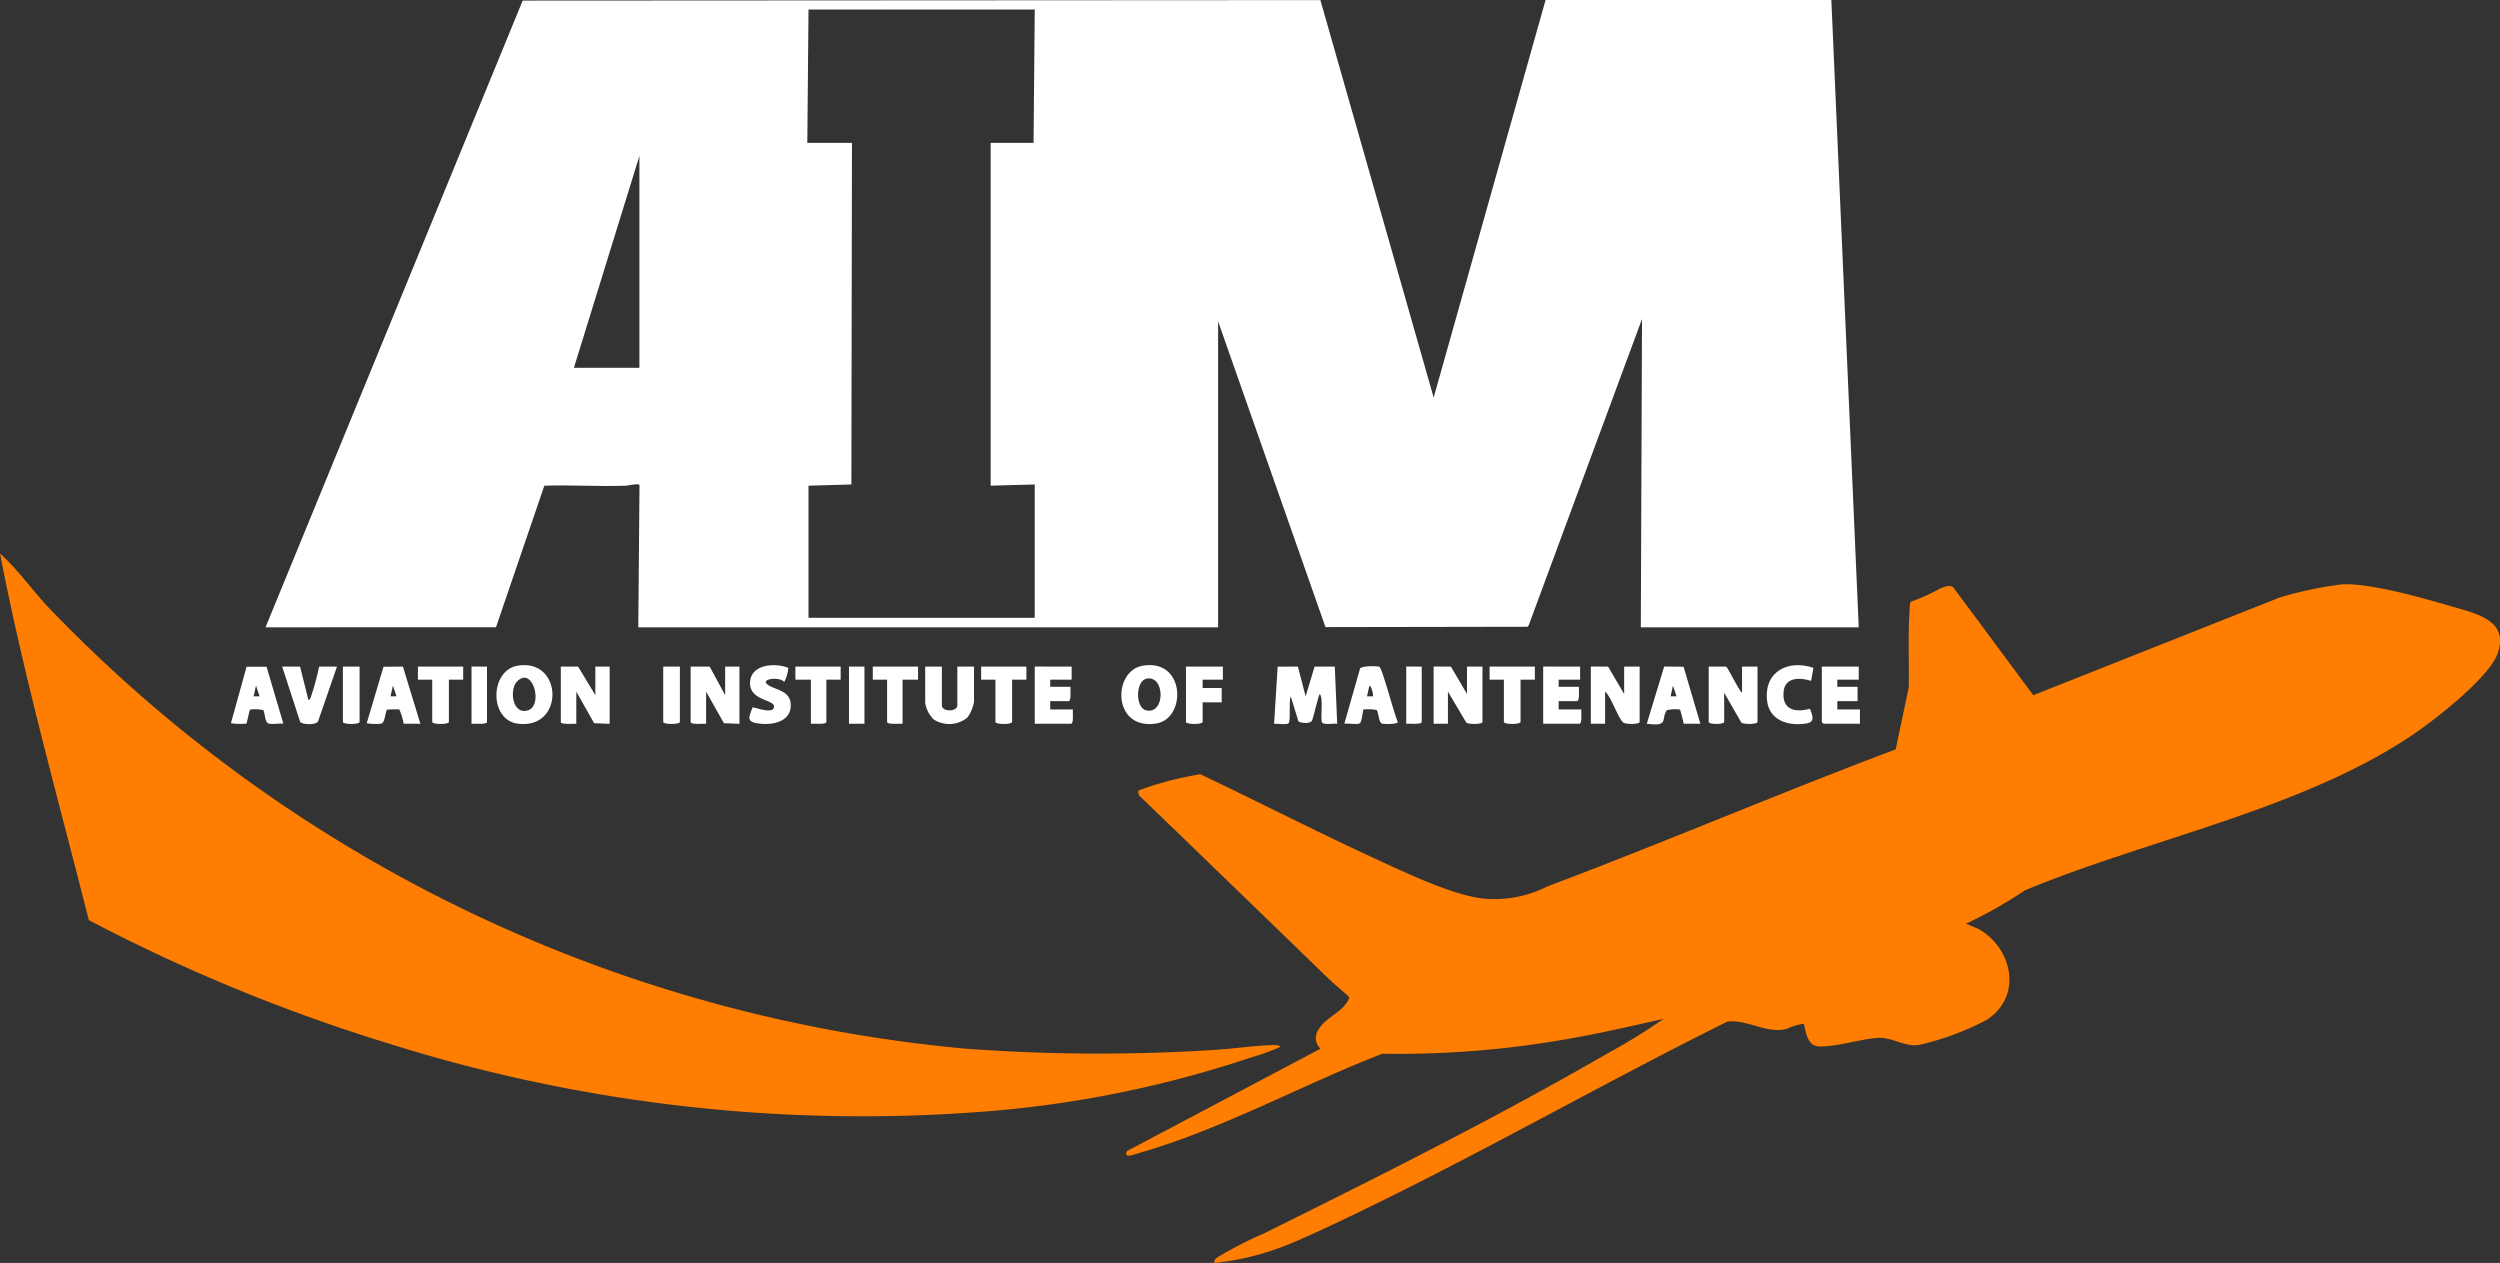 <svg xmlns="http://www.w3.org/2000/svg" width="157.377" height="79.504" viewBox="0 0 157.377 79.504">
  <rect x="0" y="0" width="157.377" height="79.504" fill="#333333" stroke="none"/>
  <g id="Group_73" data-name="Group 73" transform="translate(-1918.149 -51.876)">
    <path id="Path_76" data-name="Path 76" d="M1934.864,91.366l16.189-39.454,50.216-.029,7.13,25.02,7.045-25.027h17.99l1.724,39.49H2021.44l.075-19.408-7.134,19.282-.059.091-12.733.022-6.759-19.245V91.366h-36.5l.076-8.949c-.02-.141-.722.03-.86.035-1.706.06-3.425-.058-5.131,0l-3.043,8.91Zm48.423-38.891h-14.242l-.075,8.393h2.811l-.037,21.506-2.7.075v8.317h14.242V82.374l-2.774.075V60.868h2.7ZM1958.4,75.03V61.692l-4.123,13.338Z" fill="#fff"/>
    <path id="Path_77" data-name="Path 77" d="M2041.905,110.025l.819.341c2.129,1.239,2.757,4.247.48,5.716a17.449,17.449,0,0,1-4.267,1.579c-.945.124-1.651-.516-2.62-.446-1.128.082-2.521.566-3.67.534-.7-.019-.823-.883-.94-1.428a3.73,3.73,0,0,0-1.065.317c-1.267.349-2.461-.6-3.751-.453-7.552,3.744-14.888,7.945-22.464,11.638-1.646.8-3.44,1.67-5.123,2.372a17.264,17.264,0,0,1-4.7,1.185c-.033-.2.058-.26.2-.362a24.13,24.13,0,0,1,2.922-1.5c7.284-3.615,14.546-7.245,21.59-11.313a39.288,39.288,0,0,0,3.548-2.185c-1.718.369-3.428.785-5.159,1.1a61.559,61.559,0,0,1-12.551,1.091c-5.006,1.946-10.116,4.767-15.272,6.239-.308.088-1.064.4-.778-.119l12.172-6.439a.921.921,0,0,1-.091-1.251c.447-.758,1.542-1.052,1.894-1.933l-.039-.113c-.5-.437-1.027-.883-1.5-1.346q-5.821-5.645-11.658-11.275a.371.371,0,0,1-.064-.335,20.386,20.386,0,0,1,3.891-1.024c3.616,1.712,7.185,3.555,10.818,5.227,1.843.848,5.2,2.481,7.135,2.609a7.318,7.318,0,0,0,3.879-.767c7.353-2.77,14.59-5.865,21.944-8.636l.823-3.9c.029-1.771-.07-3.547.085-5.31l.064-.086a12.9,12.9,0,0,0,1.855-.843c.315-.115.675-.288.884.057l4.951,6.674,15.509-6.151a23.855,23.855,0,0,1,3.9-.825c1.751-.112,5.166.87,6.937,1.389,1.53.45,3.628.876,2.885,2.959-.55,1.541-3.99,4.209-5.408,5.16-6.987,4.685-16.6,6.529-24.352,9.751A27.4,27.4,0,0,1,2041.905,110.025Z" fill="#ff7d00"/>
    <path id="Path_78" data-name="Path 78" d="M1918.149,86.72c1.115.995,1.984,2.248,2.995,3.336a91.442,91.442,0,0,0,57.832,27.837,113.6,113.6,0,0,0,15.666.073c1.193-.073,2.4-.262,3.6-.3.1,0,.492-.017.489.116a12.788,12.788,0,0,1-1.815.657,69.707,69.707,0,0,1-16.062,3.351,99.346,99.346,0,0,1-38.323-4.25,109.8,109.8,0,0,1-18.791-7.742C1921.8,102.124,1919.653,94.5,1918.149,86.72Z" fill="#ff7d00"/>
    <path id="Path_79" data-name="Path 79" d="M1999.853,93.839l.487,1.874.562-1.874h1.274l.151,3.6c-.205-.034-.839.077-.943-.071-.152-.218.1-1.456-.145-1.8-.087,0-.4,1.484-.5,1.673-.107.207-.667.166-.849.053l-.485-1.575c-.142.3.011,1.581-.146,1.691s-.694,0-.905.033l.225-3.6Z" fill="#fff"/>
    <path id="Path_80" data-name="Path 80" d="M2027.812,95.487V93.839h.974v3.484c0,.16-.883.158-1.017.043l-1.081-1.879v1.836c0,.168-.975.168-.975,0V93.839h1.087C2026.907,93.839,2027.59,95.336,2027.812,95.487Z" fill="#fff"/>
    <path id="Path_81" data-name="Path 81" d="M1962.823,93.839l.975,1.8v-1.8h.9v3.6l-.975-.036-1.124-1.987v2.023c-.169-.018-.974.071-.974-.112V93.839Z" fill="#fff"/>
    <path id="Path_82" data-name="Path 82" d="M2009.485,93.839l1.012,1.723V93.839h.974v3.484c0,.161-.883.158-1.018.043l-1.156-1.954v2.023h-.9v-3.6Z" fill="#fff"/>
    <path id="Path_83" data-name="Path 83" d="M1954.54,93.839l1.087,1.8v-1.8h.9v3.6l-.976-.036-1.123-1.987v2.023c-.169-.018-.975.071-.975-.112V93.839Z" fill="#fff"/>
    <path id="Path_84" data-name="Path 84" d="M2019.379,93.839l1.012,1.723V93.839h.975v3.484c0,.159-.86.159-1.018.043-.339-.246-.762-1.63-1.156-1.954v2.023h-.9v-3.6Z" fill="#fff"/>
    <path id="Path_85" data-name="Path 85" d="M1950.735,93.781c2.876-.486,2.973,4.063-.011,3.648C1948.933,97.179,1948.977,94.079,1950.735,93.781Zm-.029.983c-.506.5-.319,2.13.67,1.832S1951.7,93.785,1950.706,94.764Z" fill="#fff"/>
    <path id="Path_86" data-name="Path 86" d="M1990.088,93.781c2.694-.455,2.758,3.318.864,3.637C1988.174,97.885,1988.155,94.108,1990.088,93.781Zm.224.822c-.679.148-.713,1.839,0,1.993C1991.523,96.857,1991.493,94.345,1990.312,94.6Z" fill="#fff"/>
    <path id="Path_87" data-name="Path 87" d="M1977.44,93.839v2.435c0,.427.974.427.974,0V93.839h1.05v2.21a2.349,2.349,0,0,1-.42,1,1.808,1.808,0,0,1-2.123.114,1.885,1.885,0,0,1-.53-1.043V93.839Z" fill="#fff"/>
    <path id="Path_88" data-name="Path 88" d="M1943.559,97.435a3.973,3.973,0,0,0-.271-.9,5.091,5.091,0,0,0-.768.016c-.109.07-.125.8-.36.876a3.053,3.053,0,0,1-.926-.026l1.058-3.551,1.221-.012,1.1,3.6Zm-.45-1.724-.224-.673-.151.674Z" fill="#fff"/>
    <path id="Path_89" data-name="Path 89" d="M2003.978,96.539c-.032.032-.1.778-.223.863-.149.106-.761-.007-.979.033l.989-3.47c.09-.174,1.03-.177,1.212-.116s.963,3.086,1.169,3.475c-.012.148-.861.148-1,.1-.211-.071-.219-.768-.343-.856A3.023,3.023,0,0,0,2003.978,96.539Zm.6-.827c.036-.037-.075-.644-.224-.674l-.151.673Z" fill="#fff"/>
    <path id="Path_90" data-name="Path 90" d="M1934.929,93.848l1.059,3.587c-.242-.042-.788.077-.976-.036s-.19-.671-.289-.819a2.232,2.232,0,0,0-.824-.034c-.059.038-.2.846-.242.882a3.824,3.824,0,0,1-.971-.028l.986-3.554Zm-.44,1.863-.224-.673-.151.673Z" fill="#fff"/>
    <path id="Path_91" data-name="Path 91" d="M2024.139,97.435a9.069,9.069,0,0,0-.232-.891,2.318,2.318,0,0,0-.826.037c-.4.567.17,1.045-1.265.854l1.094-3.6,1.222.012,1.056,3.589Zm-.45-1.724-.224-.673-.151.674Z" fill="#fff"/>
    <path id="Path_92" data-name="Path 92" d="M2035.158,93.839v.824h-1.349v.449h1.274v.9h-1.274v.524h1.424v.9h-2.286a.745.745,0,0,1-.113-.112V93.839Z" fill="#fff"/>
    <path id="Path_93" data-name="Path 93" d="M1985.61,93.839v.824h-1.349v.449h1.275c-.015.16.065.9-.113.9h-1.162v.524h1.424c-.014.16.066.9-.112.9h-2.286v-3.6Z" fill="#fff"/>
    <path id="Path_94" data-name="Path 94" d="M2017.618,93.839v.824h-1.35v.449h1.275c-.015.16.065.9-.113.9h-1.162v.524h1.425c-.015.16.065.9-.113.9h-2.286v-3.6Z" fill="#fff"/>
    <path id="Path_95" data-name="Path 95" d="M1937.038,93.839l.525,2.1c.1-.01.12-.107.153-.184a15.355,15.355,0,0,0,.521-1.914h1.124l-1.182,3.426c-.1.271-1,.232-1.135.052l-1.131-3.478Z" fill="#fff"/>
    <path id="Path_96" data-name="Path 96" d="M1967.768,93.917a2,2,0,0,1-.259.894c-.2-.34-1.54-.229-1.041.159.453.351,1.454.342,1.459,1.3.005,1.049-1.158,1.264-1.987,1.156s-.656-.357-.422-1.012c.078-.062,1.357.491,1.357-.067,0-.434-1.544-.369-1.51-1.5C1965.4,93.691,1966.926,93.579,1967.768,93.917Z" fill="#fff"/>
    <path id="Path_97" data-name="Path 97" d="M2032.306,93.918l-.147.82c-.662-.215-1.619-.256-1.725.635-.139,1.164.689,1.387,1.654,1.119.17.468.352.846-.273.936-1.107.16-2.292-.2-2.429-1.453C2029.185,94.146,2030.723,93.375,2032.306,93.918Z" fill="#fff"/>
    <path id="Path_98" data-name="Path 98" d="M1995.13,93.839v.824h-1.274v.524h1.2v.9h-1.2v1.236c0,.169-1.05.169-1.05,0V93.839Z" fill="#fff"/>
    <path id="Path_99" data-name="Path 99" d="M1947.307,93.839v.824h-.9v2.66c0,.169-1.049.169-1.049,0v-2.66h-.9v-.824Z" fill="#fff"/>
    <path id="Path_100" data-name="Path 100" d="M2014.769,93.839v.824h-.9v2.66c0,.169-1.05.169-1.05,0v-2.66h-.9v-.824Z" fill="#fff"/>
    <path id="Path_101" data-name="Path 101" d="M1982.762,93.839v.824h-.9v2.66c0,.169-1.05.169-1.05,0v-2.66h-.9v-.824Z" fill="#fff"/>
    <path id="Path_102" data-name="Path 102" d="M1971.069,93.839v.824h-.9v2.66c0,.183-.8.094-.974.112V94.663h-.975v-.824Z" fill="#fff"/>
    <path id="Path_103" data-name="Path 103" d="M1975.941,93.839v.824h-.975v2.772c-.168-.018-.974.071-.974-.112v-2.66h-.9v-.824Z" fill="#fff"/>
    <path id="Path_104" data-name="Path 104" d="M1960.949,93.839v3.484c0,.169-1.049.169-1.049,0V93.839Z" fill="#fff"/>
    <path id="Path_105" data-name="Path 105" d="M1940.785,93.839v3.484c0,.169-1.049.169-1.049,0V93.839Z" fill="#fff"/>
    <rect id="Rectangle_57" data-name="Rectangle 57" width="0.974" height="3.597" transform="translate(1971.593 93.839)" fill="#fff"/>
    <path id="Path_106" data-name="Path 106" d="M1948.806,93.839v3.484c0,.183-.806.094-.974.112v-3.6Z" fill="#fff"/>
    <path id="Path_107" data-name="Path 107" d="M2007.648,93.839v3.484c0,.183-.8.094-.974.112v-3.6Z" fill="#fff"/>
  </g>
</svg>
